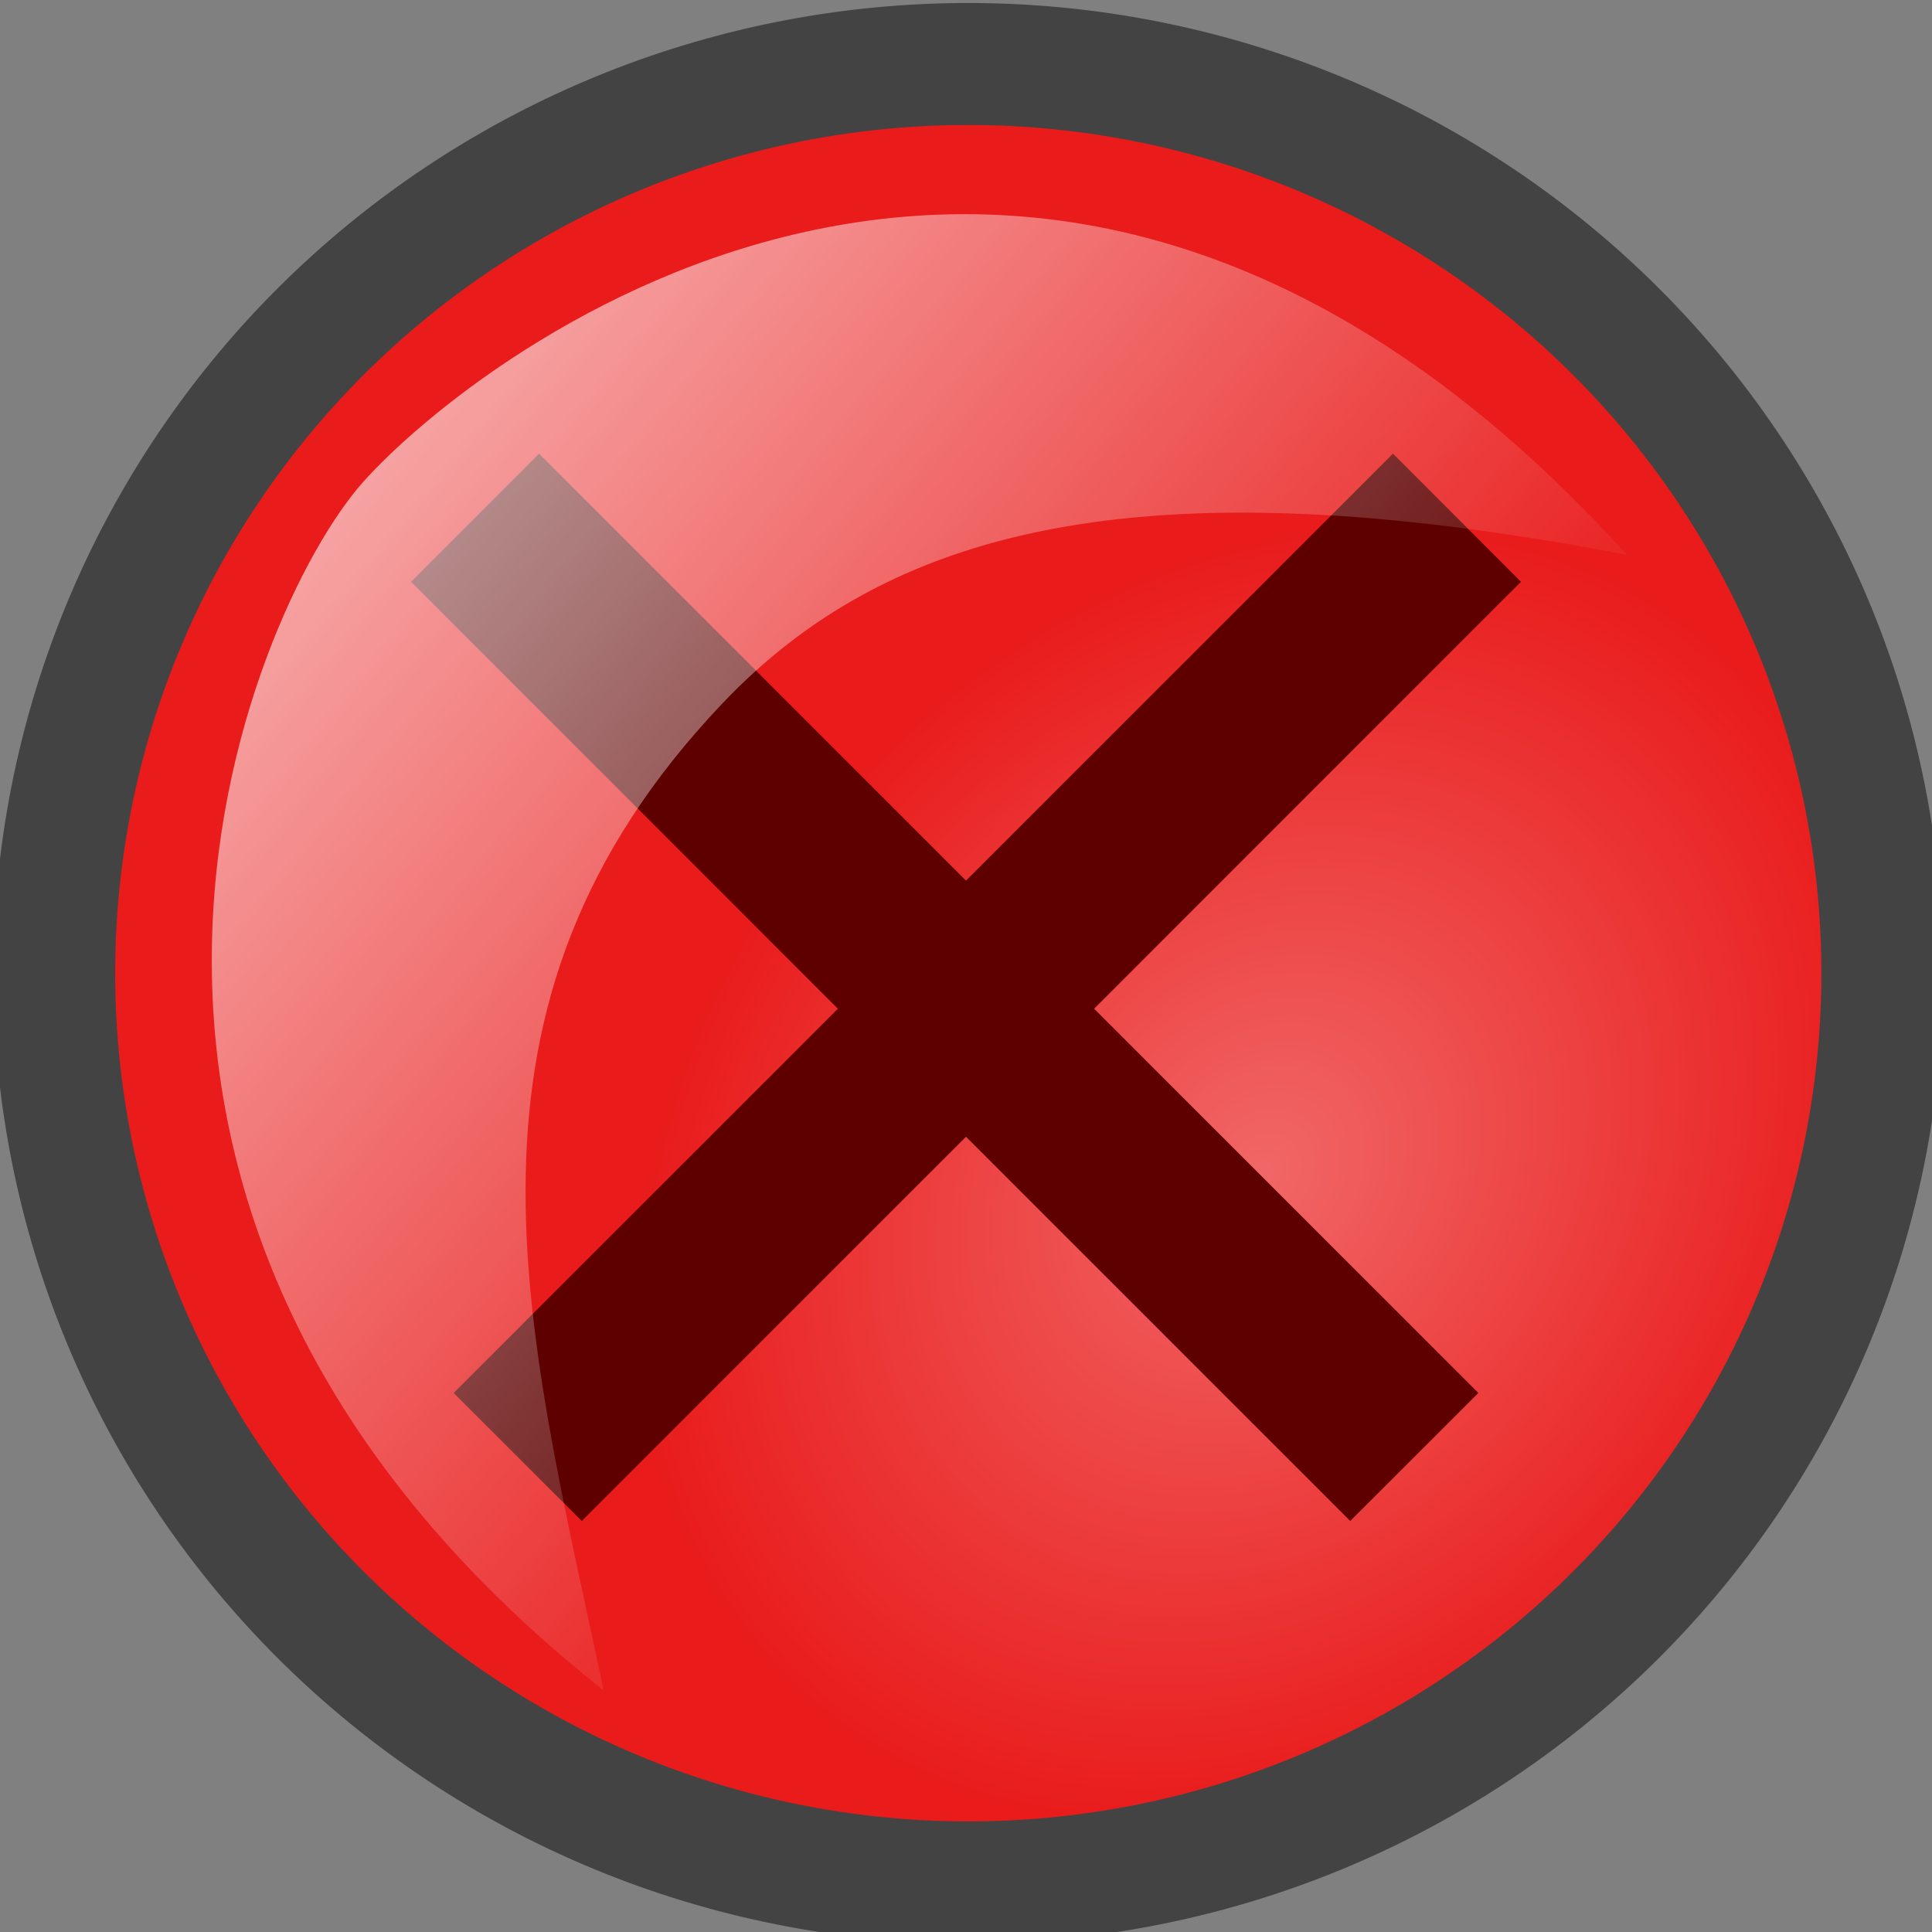 <?xml version="1.0" encoding="UTF-8" standalone="no"?>
<!-- Created with Inkscape (http://www.inkscape.org/) -->
<svg
   xmlns:dc="http://purl.org/dc/elements/1.1/"
   xmlns:cc="http://creativecommons.org/ns#"
   xmlns:rdf="http://www.w3.org/1999/02/22-rdf-syntax-ns#"
   xmlns:svg="http://www.w3.org/2000/svg"
   xmlns="http://www.w3.org/2000/svg"
   xmlns:xlink="http://www.w3.org/1999/xlink"
   xmlns:sodipodi="http://sodipodi.sourceforge.net/DTD/sodipodi-0.dtd"
   xmlns:inkscape="http://www.inkscape.org/namespaces/inkscape"
   width="16"
   height="16"
   id="svg2"
   sodipodi:version="0.32"
   inkscape:version="0.46"
   version="1.0"
   sodipodi:docname="indicator_red.svg"
   inkscape:output_extension="org.inkscape.output.svg.inkscape"
   sodipodi:docbase="/home/cyan/git/fnb/bpm/web/images/src"
   inkscape:export-filename="/home/cyan/git/m2/firefox/m2/chrome/chromeFiles/content/images/indicator_red.png"
   inkscape:export-xdpi="90"
   inkscape:export-ydpi="90"
   sodipodi:modified="TRUE">
  <rect width="100%" height="100%" fill="#808080" stroke="none"/>
  <defs
     id="defs4">
    <inkscape:perspective
       sodipodi:type="inkscape:persp3d"
       inkscape:vp_x="0 : 8 : 1"
       inkscape:vp_y="0 : 1000 : 0"
       inkscape:vp_z="16 : 8 : 1"
       inkscape:persp3d-origin="8 : 5.3333333 : 1"
       id="perspective3231" />
    <linearGradient
       id="linearGradient3150">
      <stop
         id="stop3152"
         offset="0"
         style="stop-color:#f16767;stop-opacity:1;" />
      <stop
         id="stop3154"
         offset="1"
         style="stop-color:#e91b1b;stop-opacity:1;" />
    </linearGradient>
    <linearGradient
       inkscape:collect="always"
       id="linearGradient3134">
      <stop
         style="stop-color:#ffffff;stop-opacity:1;"
         offset="0"
         id="stop3136" />
      <stop
         style="stop-color:#ffffff;stop-opacity:0;"
         offset="1"
         id="stop3138" />
    </linearGradient>
    <linearGradient
       inkscape:collect="always"
       xlink:href="#linearGradient3134"
       id="linearGradient3140"
       x1="1.431"
       y1="2.554"
       x2="10.162"
       y2="9.705"
       gradientUnits="userSpaceOnUse" />
    <radialGradient
       inkscape:collect="always"
       xlink:href="#linearGradient3150"
       id="radialGradient3148"
       cx="10.339"
       cy="9.628"
       fx="10.339"
       fy="9.628"
       r="7.995"
       gradientTransform="matrix(0.461,-0.556,0.45,0.373,1.243,11.783)"
       gradientUnits="userSpaceOnUse" />
  </defs>
  <sodipodi:namedview
     id="base"
     pagecolor="#ffffff"
     bordercolor="#666666"
     borderopacity="1.0"
     gridtolerance="10000"
     guidetolerance="10000"
     objecttolerance="10"
     inkscape:pageopacity="0.0"
     inkscape:pageshadow="2"
     inkscape:zoom="35.443727"
     inkscape:cx="5.2126597"
     inkscape:cy="5.1763219"
     inkscape:document-units="px"
     inkscape:current-layer="layer1"
     width="16px"
     height="16px"
     showgrid="true"
     inkscape:object-bbox="true"
     inkscape:window-width="1680"
     inkscape:window-height="1000"
     inkscape:window-x="0"
     inkscape:window-y="25">
    <inkscape:grid
       id="GridFromPre046Settings"
       type="xygrid"
       originx="0px"
       originy="0px"
       spacingx="0.5px"
       spacingy="0.5px"
       color="#0000ff"
       empcolor="#0000ff"
       opacity="0.2"
       empopacity="0.4"
       empspacing="2" />
  </sodipodi:namedview>
  <g
     inkscape:label="Layer 1"
     inkscape:groupmode="layer"
     id="layer1">
    <path
       sodipodi:type="arc"
       style="opacity:1;fill:url(#radialGradient3148);fill-opacity:1.0;stroke:#434343;stroke-width:1;stroke-linecap:butt;stroke-linejoin:miter;stroke-miterlimit:4;stroke-dasharray:none;stroke-opacity:1"
       id="path2160"
       sodipodi:cx="7.939394"
       sodipodi:cy="7.9797978"
       sodipodi:rx="7.4949493"
       sodipodi:ry="7.4545455"
       d="M 15.434 7.98 A 7.495 7.455 0 1 1  0.444,7.98 A 7.495 7.455 0 1 1  15.434 7.98 z"
       transform="matrix(1.01,0,0,1.01,5.7511752e-4,-2.7026865e-4)" />
    <path
       style="opacity:1;fill:#5f0000;fill-opacity:1;fill-rule:evenodd;stroke:none;stroke-width:120;stroke-linecap:round;stroke-linejoin:round;stroke-miterlimit:4;stroke-dasharray:none;stroke-dashoffset:0;stroke-opacity:1"
       d="M 3.404,4.818 L 6.939,8.354 L 3.757,11.536 L 4.818,12.596 L 8,9.414 L 11.182,12.596 L 12.243,11.536 L 9.061,8.354 L 12.596,4.818 L 11.536,3.757 L 8,7.293 L 4.464,3.757 L 3.404,4.818 z"
       id="rect3233"
       inkscape:export-xdpi="90"
       inkscape:export-ydpi="90" />
    <path
       style="fill:url(#linearGradient3140);fill-opacity:1;fill-rule:evenodd;stroke:none;stroke-width:1px;stroke-linecap:butt;stroke-linejoin:miter;stroke-opacity:1;opacity:0.733"
       d="M 5,14 C -0.053,10.003 2.064,5.06 3,4 C 3.919,2.96 8.621,-0.758 13.475,4.596 C 9.399,3.808 7.335,4.404 5.985,5.823 C 3.593,8.338 4.356,10.967 5,14 z "
       id="path2162"
       sodipodi:nodetypes="cscsc" />
  </g>
</svg>
